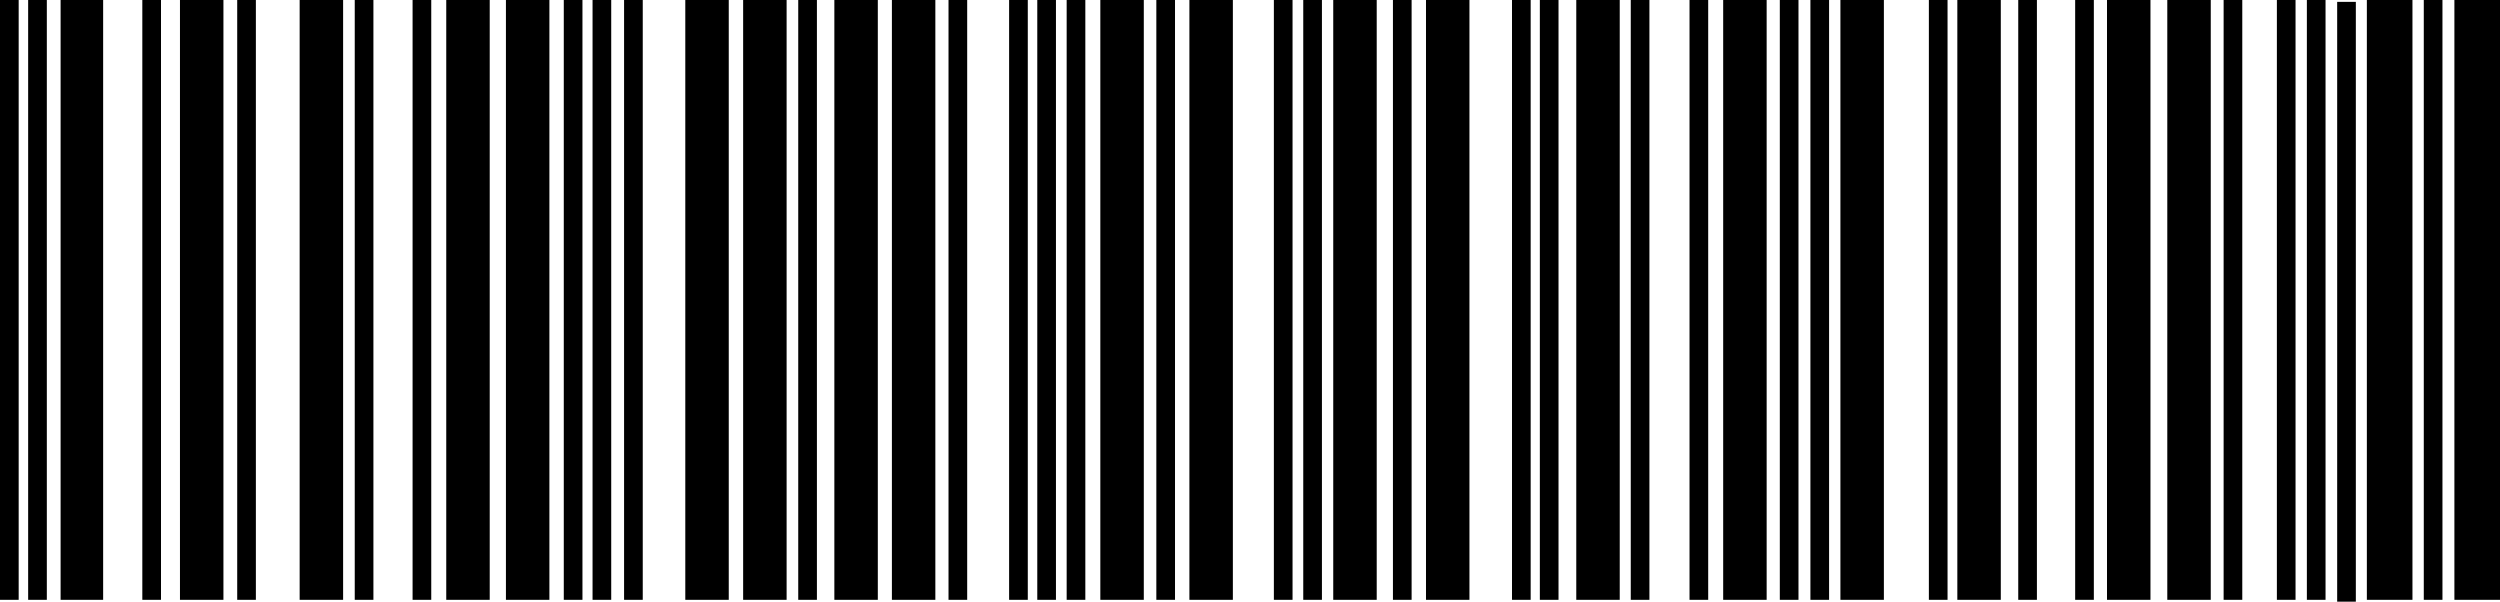 <svg width="241" height="58" viewBox="0 0 241 58" fill="none" xmlns="http://www.w3.org/2000/svg">
<path d="M1.8 0H0V57.823H1.8V0Z" fill="black"/>
<path d="M4.514 0H2.714V57.823H4.514V0Z" fill="black"/>
<path d="M35.997 0H34.197V57.823H35.997V0Z" fill="black"/>
<path d="M41.573 0H39.773V57.823H41.573V0Z" fill="black"/>
<path d="M56.149 0H54.349V57.823H56.149V0Z" fill="black"/>
<path d="M58.922 0H57.122V57.823H58.922V0Z" fill="black"/>
<path d="M61.961 0H60.161V57.823H61.961V0Z" fill="black"/>
<path d="M78.75 0H76.95V57.823H78.75V0Z" fill="black"/>
<path d="M93.237 0H91.437V57.823H93.237V0Z" fill="black"/>
<path d="M99.079 0H97.279V57.823H99.079V0Z" fill="black"/>
<path d="M101.794 0H99.994V57.823H101.794V0Z" fill="black"/>
<path d="M104.626 0H102.826V57.823H104.626V0Z" fill="black"/>
<path d="M124.601 0H122.801V57.823H124.601V0Z" fill="black"/>
<path d="M127.434 0H125.634V57.823H127.434V0Z" fill="black"/>
<path d="M136.079 0H134.279V57.823H136.079V0Z" fill="black"/>
<path d="M147.556 0H145.757V57.823H147.556V0Z" fill="black"/>
<path d="M150.241 0H148.441V57.823H150.241V0Z" fill="black"/>
<path d="M159.004 0H157.205V57.823H159.004V0Z" fill="black"/>
<path d="M164.67 0H162.87V57.823H164.67V0Z" fill="black"/>
<path d="M176.324 0H174.524V57.823H176.324V0Z" fill="black"/>
<path d="M187.743 0H185.943V57.823H187.743V0Z" fill="black"/>
<path d="M196.358 0H194.559V57.823H196.358V0Z" fill="black"/>
<path d="M201.846 0H200.046V57.823H201.846V0Z" fill="black"/>
<path d="M216.156 0H214.357V57.823H216.156V0Z" fill="black"/>
<path d="M232.561 0H228.165V57.823H232.561V0Z" fill="black"/>
<path d="M241 0H236.604V57.823H241V0Z" fill="black"/>
<path d="M221.29 0H219.491V57.823H221.29V0Z" fill="black"/>
<path d="M224.182 0H222.382V57.823H224.182V0Z" fill="black"/>
<path d="M235.453 0H233.653V57.823H235.453V0Z" fill="black"/>
<path d="M227.103 0.177H225.303V58H227.103V0.177Z" fill="black"/>
<path d="M173.374 0H171.574V57.823H173.374V0Z" fill="black"/>
<path d="M113.271 0H111.471V57.823H113.271V0Z" fill="black"/>
<path d="M24.666 0H22.867V57.823H24.666V0Z" fill="black"/>
<path d="M21.539 0H17.349V57.823H21.539V0Z" fill="black"/>
<path d="M33.076 0H28.886V57.823H33.076V0Z" fill="black"/>
<path d="M47.209 0H43.019V57.823H47.209V0Z" fill="black"/>
<path d="M52.962 0H48.772V57.823H52.962V0Z" fill="black"/>
<path d="M70.252 0H66.063V57.823H70.252V0Z" fill="black"/>
<path d="M75.829 0H71.639V57.823H75.829V0Z" fill="black"/>
<path d="M84.621 0H80.432V57.823H84.621V0Z" fill="black"/>
<path d="M90.168 0H85.979V57.823H90.168V0Z" fill="black"/>
<path d="M110.262 0H106.072V57.823H110.262V0Z" fill="black"/>
<path d="M118.848 0H114.658V57.823H118.848V0Z" fill="black"/>
<path d="M132.715 0H128.525V57.823H132.715V0Z" fill="black"/>
<path d="M141.655 0H137.466V57.823H141.655V0Z" fill="black"/>
<path d="M156.142 0H151.953V57.823H156.142V0Z" fill="black"/>
<path d="M170.305 0H166.115V57.823H170.305V0Z" fill="black"/>
<path d="M181.606 0H177.416V57.823H181.606V0Z" fill="black"/>
<path d="M192.877 0H188.687V57.823H192.877V0Z" fill="black"/>
<path d="M207.305 0H203.115V57.823H207.305V0Z" fill="black"/>
<path d="M213.117 0H208.927V57.823H213.117V0Z" fill="black"/>
<path d="M15.52 0H13.72V57.823H15.52V0Z" fill="black"/>
<path d="M9.943 0H5.842V57.823H9.943V0Z" fill="black"/>
</svg>
